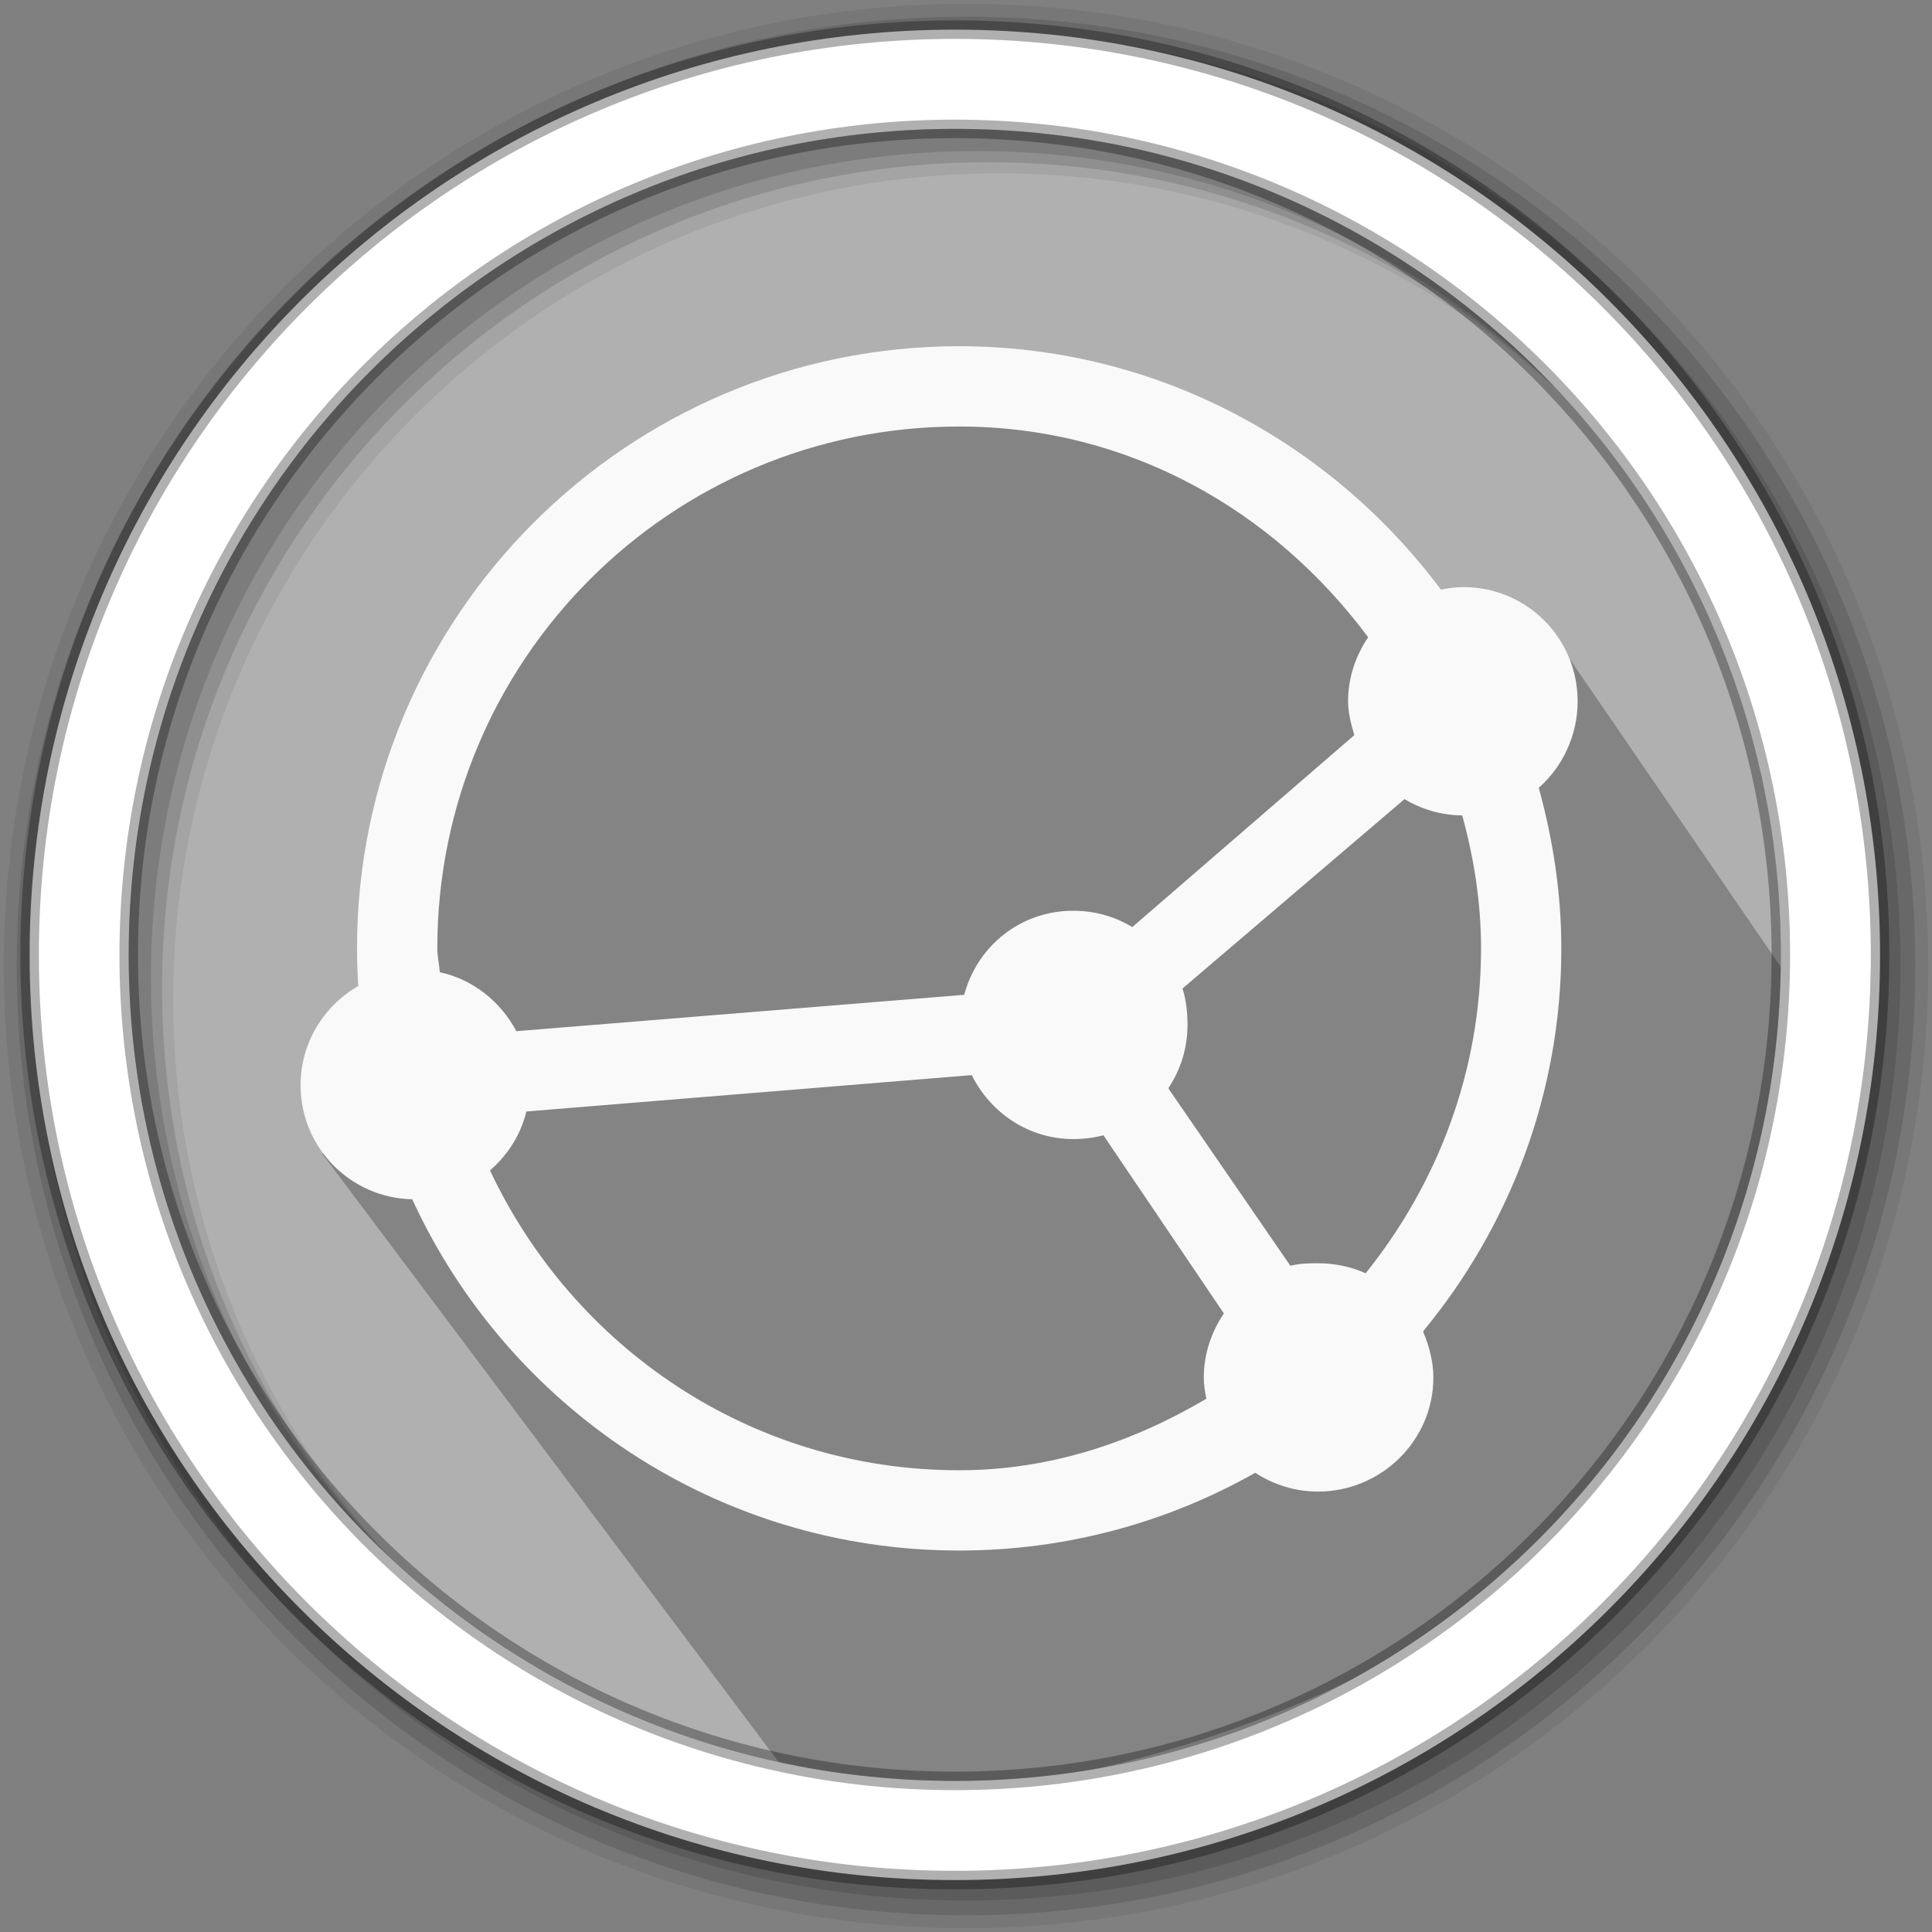 <svg height="512" viewBox="0 0 512 512" width="512" xmlns="http://www.w3.org/2000/svg">
 <rect x="0" y="0" width="512" height="512" fill="#808080" stroke="none"/>
 <path d="m471.95 253.05c0 120.9-98.01 218.9-218.9 218.9-120.9 0-218.9-98.01-218.9-218.9 0-120.9 98.01-218.9 218.9-218.9 120.9 0 218.9 98.01 218.9 218.9" fill="#b0b0b0" fill-rule="evenodd"/>
 <path d="m408.424 163.618c-6.199 0-27.639 5.937-46.365-13.686-41.975-43.986-163.562-76.998-216.951-.492-21.076 30.202-38.119 64.305-39.313 99.162 9.113 17.978-35.072 33.596 6.107 51.574l-26.496 5.595 123.636 164.759c1.812 19.932 280.637-3.816 263.373-213.587" opacity=".25"/>
 <path d="m256 1c-140.83 0-255 114.17-255 255 0 140.83 114.17 255 255 255 140.83 0 255-114.17 255-255 0-140.83-114.17-255-255-255m8.827 44.931c120.9 0 218.9 98 218.9 218.9 0 120.9-98 218.9-218.9 218.9-120.9 0-218.93-98-218.93-218.9 0-120.9 98.03-218.9 218.93-218.9" fill-opacity=".067" fill-rule="evenodd"/>
 <g fill-opacity=".129" fill-rule="evenodd">
  <path d="m256 4.433c-138.94 0-251.57 112.63-251.57 251.57 0 138.94 112.63 251.57 251.57 251.57 138.94 0 251.57-112.63 251.57-251.57 0-138.94-112.63-251.57-251.57-251.57m5.885 38.556c120.9 0 218.9 98 218.9 218.9 0 120.9-98 218.9-218.9 218.9-120.9 0-218.93-98-218.93-218.9 0-120.9 98.03-218.9 218.93-218.9"/>
  <path d="m256 8.356c-136.77 0-247.64 110.87-247.64 247.64 0 136.77 110.87 247.64 247.64 247.64 136.77 0 247.64-110.87 247.64-247.64 0-136.77-110.87-247.64-247.64-247.64m2.942 31.691c120.9 0 218.9 98 218.9 218.9 0 120.9-98 218.9-218.9 218.9-120.9 0-218.93-98-218.93-218.9 0-120.9 98.03-218.9 218.93-218.9"/>
 </g>
 <path d="m253.04 7.859c-135.42 0-245.19 109.78-245.19 245.19 0 135.42 109.78 245.19 245.19 245.19 135.42 0 245.19-109.78 245.19-245.19 0-135.42-109.78-245.19-245.19-245.19zm0 26.297c120.9 0 218.9 98 218.9 218.9 0 120.9-98 218.9-218.9 218.9-120.9 0-218.93-98-218.93-218.9 0-120.9 98.03-218.9 218.93-218.9z" fill="#ffffff" fill-rule="evenodd" stroke="#000000" stroke-opacity=".31" stroke-width="4.904"/>
 <path d="m254.192 91.755c-88.006 0-159.577 71.572-159.577 159.577 0 3.366.127 6.658.332 9.974-9.1 5.233-15.293 15.013-15.293 26.264 0 16.515 13.161 29.888 29.588 30.253 25.242 54.924 80.638 93.087 144.949 93.087 28.47 0 55.295-7.499 78.459-20.612 4.767 3.121 10.499 4.987 16.623 4.987 16.745 0 30.586-13.508 30.586-30.253 0-4.186-1.125-8.341-2.66-11.968-.033-.088.044-.24 0-.332 22.781-27.594 36.57-62.896 36.57-101.398 0-14.705-2.244-29.024-5.984-42.554 6.306-5.556 10.306-13.874 10.306-22.939 0-16.745-13.508-30.253-30.253-30.253-1.984 0-4.106.299-5.984.665-29.119-38.982-75.361-64.496-127.662-64.496zm0 21.277c45.042 0 83.498 22.362 108.38 55.852-3.269 4.839-5.319 10.676-5.319 16.955 0 3.085.806 6.172 1.662 8.976l-58.844 50.865c-4.57-2.761-9.896-4.322-15.625-4.322-14.019 0-25.454 9.351-28.923 22.274l-118.686 9.641c-4.124-7.783-11.428-13.717-20.28-15.625-.162-2.103-.665-4.179-.665-6.317 0-76.466 61.834-138.3 138.3-138.3zm118.021 98.738c4.482 2.708 9.688 4.262 15.293 4.322 3.091 11.252 4.987 23.002 4.987 35.24 0 32.736-11.612 62.461-30.586 86.105-3.815-1.73-8.172-2.66-12.633-2.66-2.57 0-4.931.066-7.314.665l-32.248-46.876c.055-.077-.055-.252 0-.332 3.17-4.791 4.987-10.448 4.987-16.623 0-3.304-.353-6.664-1.33-9.641l58.844-50.201zm-114.696 73.14c4.966 9.969 15.034 16.955 26.929 16.955 2.693 0 5.493-.339 7.979-.997l31.915 47.208c-3.269 4.839-5.319 10.676-5.319 16.955 0 1.978.302 3.779.665 5.652-19.379 11.44-41.278 18.95-65.493 18.95-55.283 0-102.288-32.632-124.337-79.456 4.659-4.06 8.143-9.42 9.641-15.625l118.021-9.641z" fill="#f9f9f9" fill-rule="evenodd"/>
</svg>
